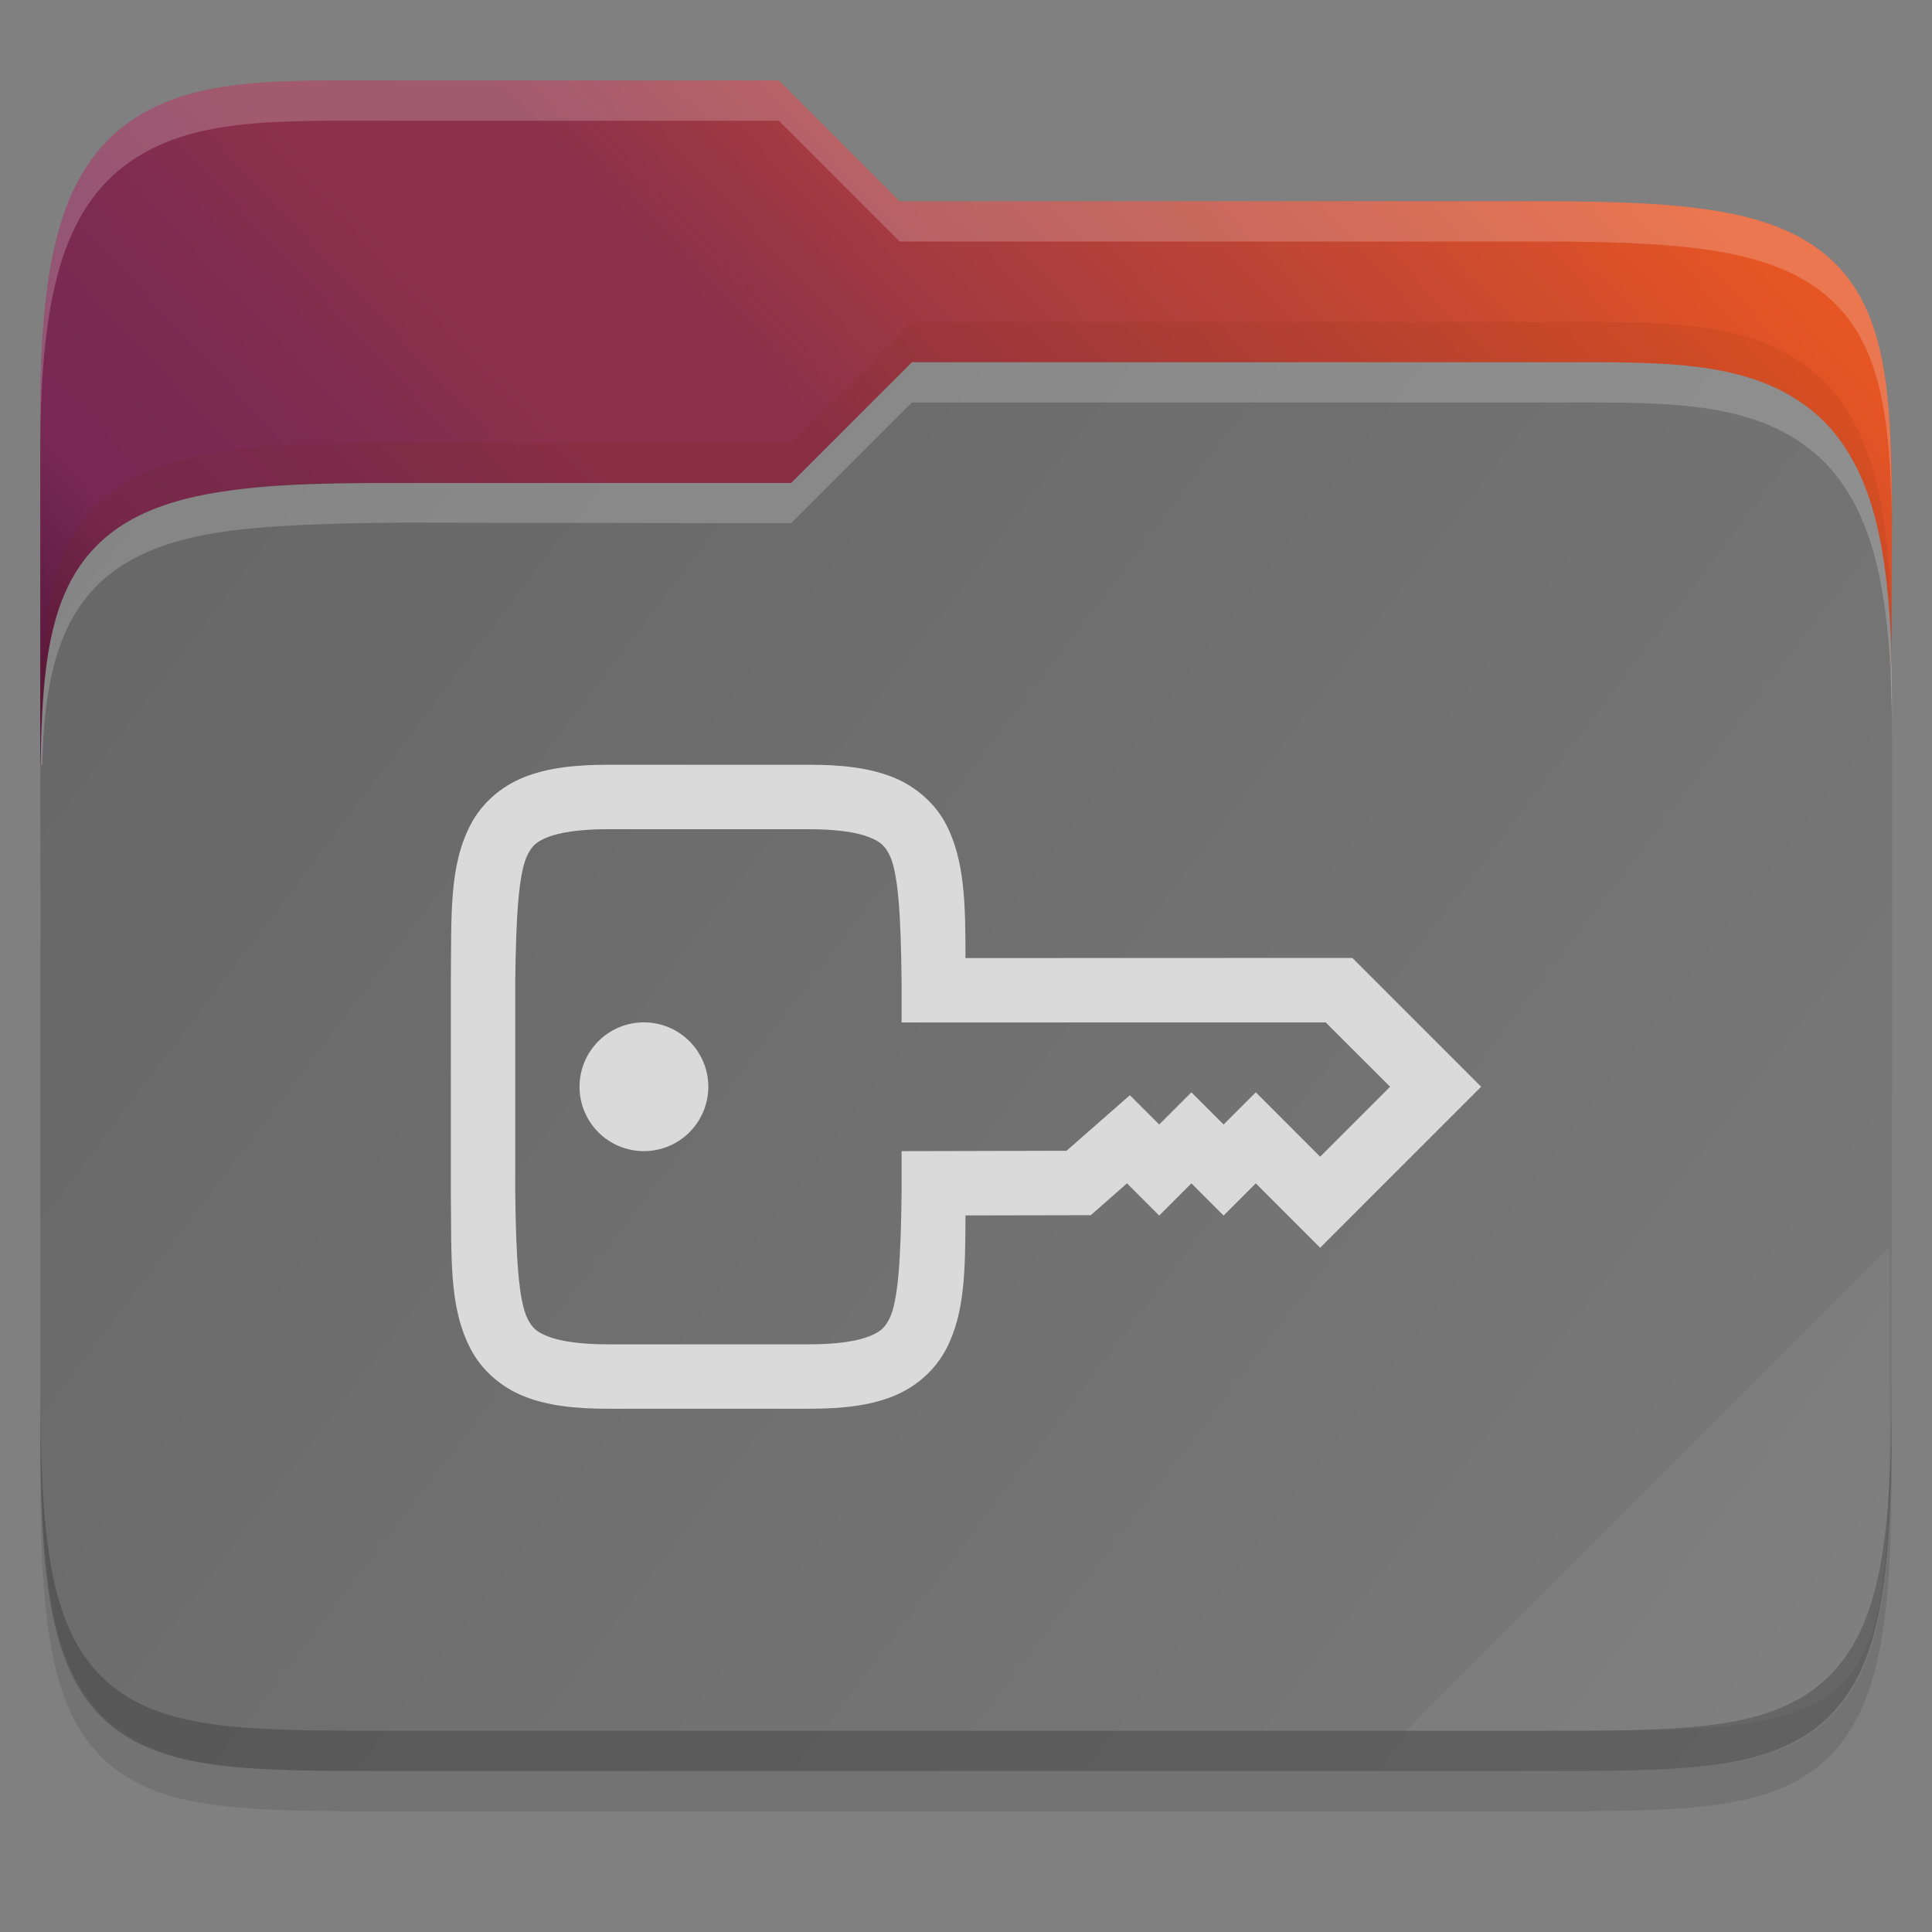 <svg width="48" height="48" viewBox="0 0 48 48" fill="none" xmlns="http://www.w3.org/2000/svg">
    <rect x="0" y="0" width="48" height="48" fill="#808080" stroke="none"/>
    <g id="folder-yaru-private">
        <path id="ombra" opacity="0.1" d="M9.748 3C6.848 3 4.697 2.905 3.092 4.119C2.278 4.734 1.738 5.661 1.428 6.836C1.119 8.006 1 9.45 1 11.324V20.73V24V36.27C1 38.222 1.053 39.711 1.268 40.914C1.483 42.12 1.89 43.099 2.654 43.779C3.417 44.458 4.407 44.739 5.549 44.871C6.69 45.003 8.045 45 9.748 45H38.252C39.923 45 41.262 45.002 42.397 44.871C43.532 44.739 44.522 44.46 45.291 43.785C46.062 43.109 46.484 42.132 46.711 40.924C46.938 39.718 46.998 38.225 46.998 36.27V17.73C46.998 17.472 46.986 17.304 46.984 17.125V17.113L46.998 15.238C47.011 13.428 47.017 11.987 46.883 10.783C46.749 9.579 46.466 8.553 45.787 7.756C45.105 6.956 44.113 6.516 42.897 6.285C41.684 6.055 40.192 6 38.25 6H22.348L19.348 3L9.748 3Z" fill="black"/>
        <path id="secondario" d="M9.748 2C6.848 2 4.697 1.905 3.092 3.119C2.278 3.734 1.738 4.661 1.428 5.836C1.119 7.006 1 8.45 1 10.324V19H47V16.73C47 16.472 46.988 16.304 46.986 16.125V16.113L47 14.238C47.013 12.428 47.019 10.987 46.885 9.783C46.751 8.579 46.468 7.553 45.789 6.756C45.107 5.956 44.114 5.516 42.898 5.285C41.686 5.055 40.194 5 38.252 5H22.35L19.35 2L9.748 2Z" fill="url(#paint0_linear)"/>
        <path id="primario" d="M38.258 9C41.159 9 43.309 8.905 44.915 10.119C45.728 10.734 46.268 11.661 46.579 12.836C46.888 14.006 47.007 15.45 47.007 17.324V26.73V31V35.27C47.007 37.222 46.953 38.711 46.739 39.914C46.524 41.12 46.117 42.099 45.352 42.779C44.59 43.458 43.599 43.739 42.458 43.871C41.317 44.003 39.961 44 38.258 44H9.754C8.084 44 6.744 44.002 5.61 43.871C4.475 43.739 3.484 43.46 2.715 42.785C1.945 42.109 1.522 41.132 1.296 39.924C1.069 38.718 1.008 37.225 1.008 35.27V23.73C1.008 23.472 1.021 23.304 1.022 23.125V23.113L1.008 21.238C0.996 19.428 0.99 17.987 1.124 16.783C1.258 15.579 1.54 14.553 2.219 13.756C2.901 12.956 3.894 12.516 5.11 12.285C6.322 12.055 7.617 11.992 9.757 12H19.659L22.659 9L38.258 9Z" fill="url(#paint1_linear)"/>
        <path id="effetto piega" opacity="0.05" d="M46.936 31L34.936 43H39.624C46.256 43 46.936 42.321 46.936 35.702V31Z" fill="white"/>
        <path id="contorno inferiore del primario" opacity="0.2" d="M1 34.27V35.27C1 37.222 1.053 38.711 1.268 39.914C1.483 41.12 1.89 42.099 2.654 42.779C3.417 43.458 4.407 43.739 5.549 43.871C6.69 44.003 8.045 44 9.748 44H38.252C39.923 44 41.262 44.002 42.397 43.871C43.532 43.739 44.522 43.46 45.291 42.785C46.062 42.109 46.484 41.132 46.711 39.924C46.938 38.718 46.998 37.225 46.998 35.27V34.27C46.998 36.225 46.937 37.718 46.711 38.924C46.484 40.132 46.062 41.109 45.291 41.785C44.522 42.46 43.532 42.739 42.397 42.871C41.262 43.002 39.923 43 38.252 43H9.748C8.045 43 6.69 43.003 5.549 42.871C4.407 42.739 3.417 42.458 2.654 41.779C1.89 41.099 1.483 40.12 1.268 38.914C1.053 37.711 1 36.222 1 34.27V34.27Z" fill="black"/>
        <path id="contorno superiore del primario" opacity="0.2" d="M22.656 9L19.656 12L9.969 12C7.734 12 6.32 12.056 5.107 12.285C3.891 12.516 2.899 12.956 2.217 13.756C1.538 14.553 1.255 15.579 1.121 16.783C1.048 17.438 1.019 18.183 1.008 19H1.047C1.064 18.577 1.081 18.149 1.121 17.783C1.255 16.579 1.537 15.553 2.217 14.756C2.898 13.956 3.891 13.516 5.107 13.285C6.32 13.055 8.028 13 10.016 12.984L19.656 13L22.656 10H38.258C41.158 10 43.309 9.905 44.914 11.119C45.727 11.734 46.267 12.661 46.578 13.836C46.887 15.006 47.006 16.45 47.006 18.324V17.324C47.006 15.45 46.887 14.006 46.578 12.836C46.267 11.661 45.727 10.734 44.914 10.119C43.309 8.905 41.158 9 38.258 9H22.656Z" fill="white"/>
        <path id="ombra del primario" opacity="0.1" d="M22.656 8L19.656 11H9.754C7.422 11.008 6.32 11.056 5.107 11.285C3.891 11.516 2.899 11.956 2.217 12.756C1.538 13.553 1.255 14.579 1.121 15.783C1.048 16.438 1.019 17.183 1.008 18H1.047C1.064 17.577 1.081 17.149 1.121 16.783C1.255 15.579 1.537 14.553 2.217 13.756C2.898 12.956 3.891 12.516 5.107 12.285C6.32 12.056 7.547 11.992 9.754 12H19.656L22.656 9H38.258C41.158 9 43.309 8.905 44.914 10.119C45.727 10.734 46.267 11.661 46.578 12.836C46.887 14.006 47.006 15.45 47.006 17.324V16.324C47.006 14.45 46.887 13.006 46.578 11.836C46.267 10.661 45.727 9.734 44.914 9.119C43.309 7.905 41.158 8 38.258 8H22.656Z" fill="#732206"/>
        <path id="contorno superiore del secondario" opacity="0.2" d="M9.748 2C6.848 2 4.697 1.905 3.092 3.119C2.278 3.734 1.738 4.661 1.428 5.836C1.119 7.006 1 8.45 1 10.324V11.324C1 9.45 1.118 8.006 1.428 6.836C1.738 5.661 2.278 4.734 3.092 4.119C4.697 2.905 6.848 3 9.748 3H19.35L22.35 6H38.252C40.194 6 41.686 6.055 42.898 6.285C44.114 6.516 45.107 6.956 45.789 7.756C46.468 8.553 46.751 9.579 46.885 10.783C46.952 11.385 46.985 12.046 46.998 12.783C46.998 11.655 46.979 10.63 46.885 9.783C46.751 8.579 46.468 7.553 45.789 6.756C45.107 5.956 44.114 5.516 42.898 5.285C41.686 5.055 40.194 5 38.252 5H22.35L19.35 2L9.748 2ZM46.992 16.367L46.982 17.113V17.125C46.982 17.304 46.996 17.472 46.996 17.73V16.73C46.996 16.576 46.996 16.479 46.986 16.367L46.992 16.367Z" fill="white"/>
        <path id="privato" d="M15.113 19C14.28 19 13.608 19.077 13.026 19.307C12.444 19.537 11.966 19.963 11.695 20.482C11.151 21.518 11.219 22.726 11.201 24.372V29.628C11.22 31.275 11.151 32.482 11.695 33.519C11.966 34.037 12.444 34.464 13.026 34.694C13.608 34.924 14.28 35 15.113 35H20.091C20.924 35 21.596 34.924 22.178 34.694C22.76 34.464 23.234 34.037 23.506 33.519C23.979 32.618 23.981 31.532 23.987 30.197L27.1 30.191L28 29.4L28.8 30.2L29.6 29.4L30.4 30.2L31.2 29.4L32.799 31L36.799 27L33.599 23.8L23.987 23.803C23.987 22.468 23.971 21.382 23.506 20.482C23.235 19.963 22.757 19.537 22.175 19.306C21.593 19.076 20.923 19 20.091 19H15.113ZM15.113 20.601H20.091C20.814 20.601 21.301 20.684 21.588 20.797C21.875 20.911 21.978 21.011 22.091 21.226C22.316 21.655 22.382 22.736 22.4 24.391V25.403L32.937 25.401L34.537 27L32.799 28.738L31.2 27.138L30.4 27.938L29.6 27.138L28.8 27.938L28.072 27.21L26.497 28.591L22.4 28.6V29.61C22.383 31.264 22.315 32.346 22.091 32.775C21.979 32.99 21.875 33.09 21.588 33.203C21.3 33.317 20.814 33.4 20.091 33.4H15.113C14.39 33.4 13.9 33.317 13.613 33.203C13.326 33.09 13.226 32.99 13.113 32.775C12.889 32.347 12.819 31.266 12.801 29.619V24.382C12.82 22.735 12.889 21.653 13.113 21.226C13.225 21.011 13.326 20.911 13.613 20.797C13.9 20.684 14.39 20.601 15.113 20.601V20.601ZM16 25.4C15.79 25.4 15.582 25.441 15.387 25.521C15.193 25.601 15.016 25.719 14.867 25.868C14.719 26.016 14.6 26.193 14.52 26.387C14.439 26.581 14.398 26.79 14.398 27C14.398 27.21 14.439 27.419 14.52 27.613C14.6 27.807 14.719 27.984 14.867 28.132C15.016 28.281 15.193 28.399 15.387 28.479C15.582 28.559 15.79 28.6 16 28.6C16.424 28.599 16.831 28.43 17.13 28.13C17.429 27.83 17.598 27.424 17.598 27C17.598 26.576 17.429 26.17 17.13 25.87C16.831 25.57 16.424 25.401 16 25.4Z" fill="#DADADA"/>
    </g>
    <defs>
        <linearGradient id="paint0_linear" x1="0.936" y1="45" x2="46.936" y2="2" gradientUnits="userSpaceOnUse">
            <stop stop-color="#2C001E"/>
            <stop offset="0.109" stop-color="#2C001E"/>
            <stop offset="0.187" stop-color="#370626"/>
            <stop offset="0.298" stop-color="#55163B"/>
            <stop offset="0.372" stop-color="#772953"/>
            <stop offset="0.447" stop-color="#7C2B51"/>
            <stop offset="0.524" stop-color="#8B314B"/>
            <stop offset="0.596" stop-color="#8B314B"/>
            <stop offset="0.669" stop-color="#A33A41"/>
            <stop offset="0.798" stop-color="#C44732"/>
            <stop offset="0.913" stop-color="#E65524"/>
            <stop offset="1" stop-color="#E65524"/>
        </linearGradient>
        <linearGradient id="paint1_linear" x1="0.936" y1="9" x2="46.936" y2="44" gradientUnits="userSpaceOnUse">
            <stop stop-color="#666666"/>
            <stop offset="1" stop-color="#7A7A7A"/>
        </linearGradient>
    </defs>
</svg>
